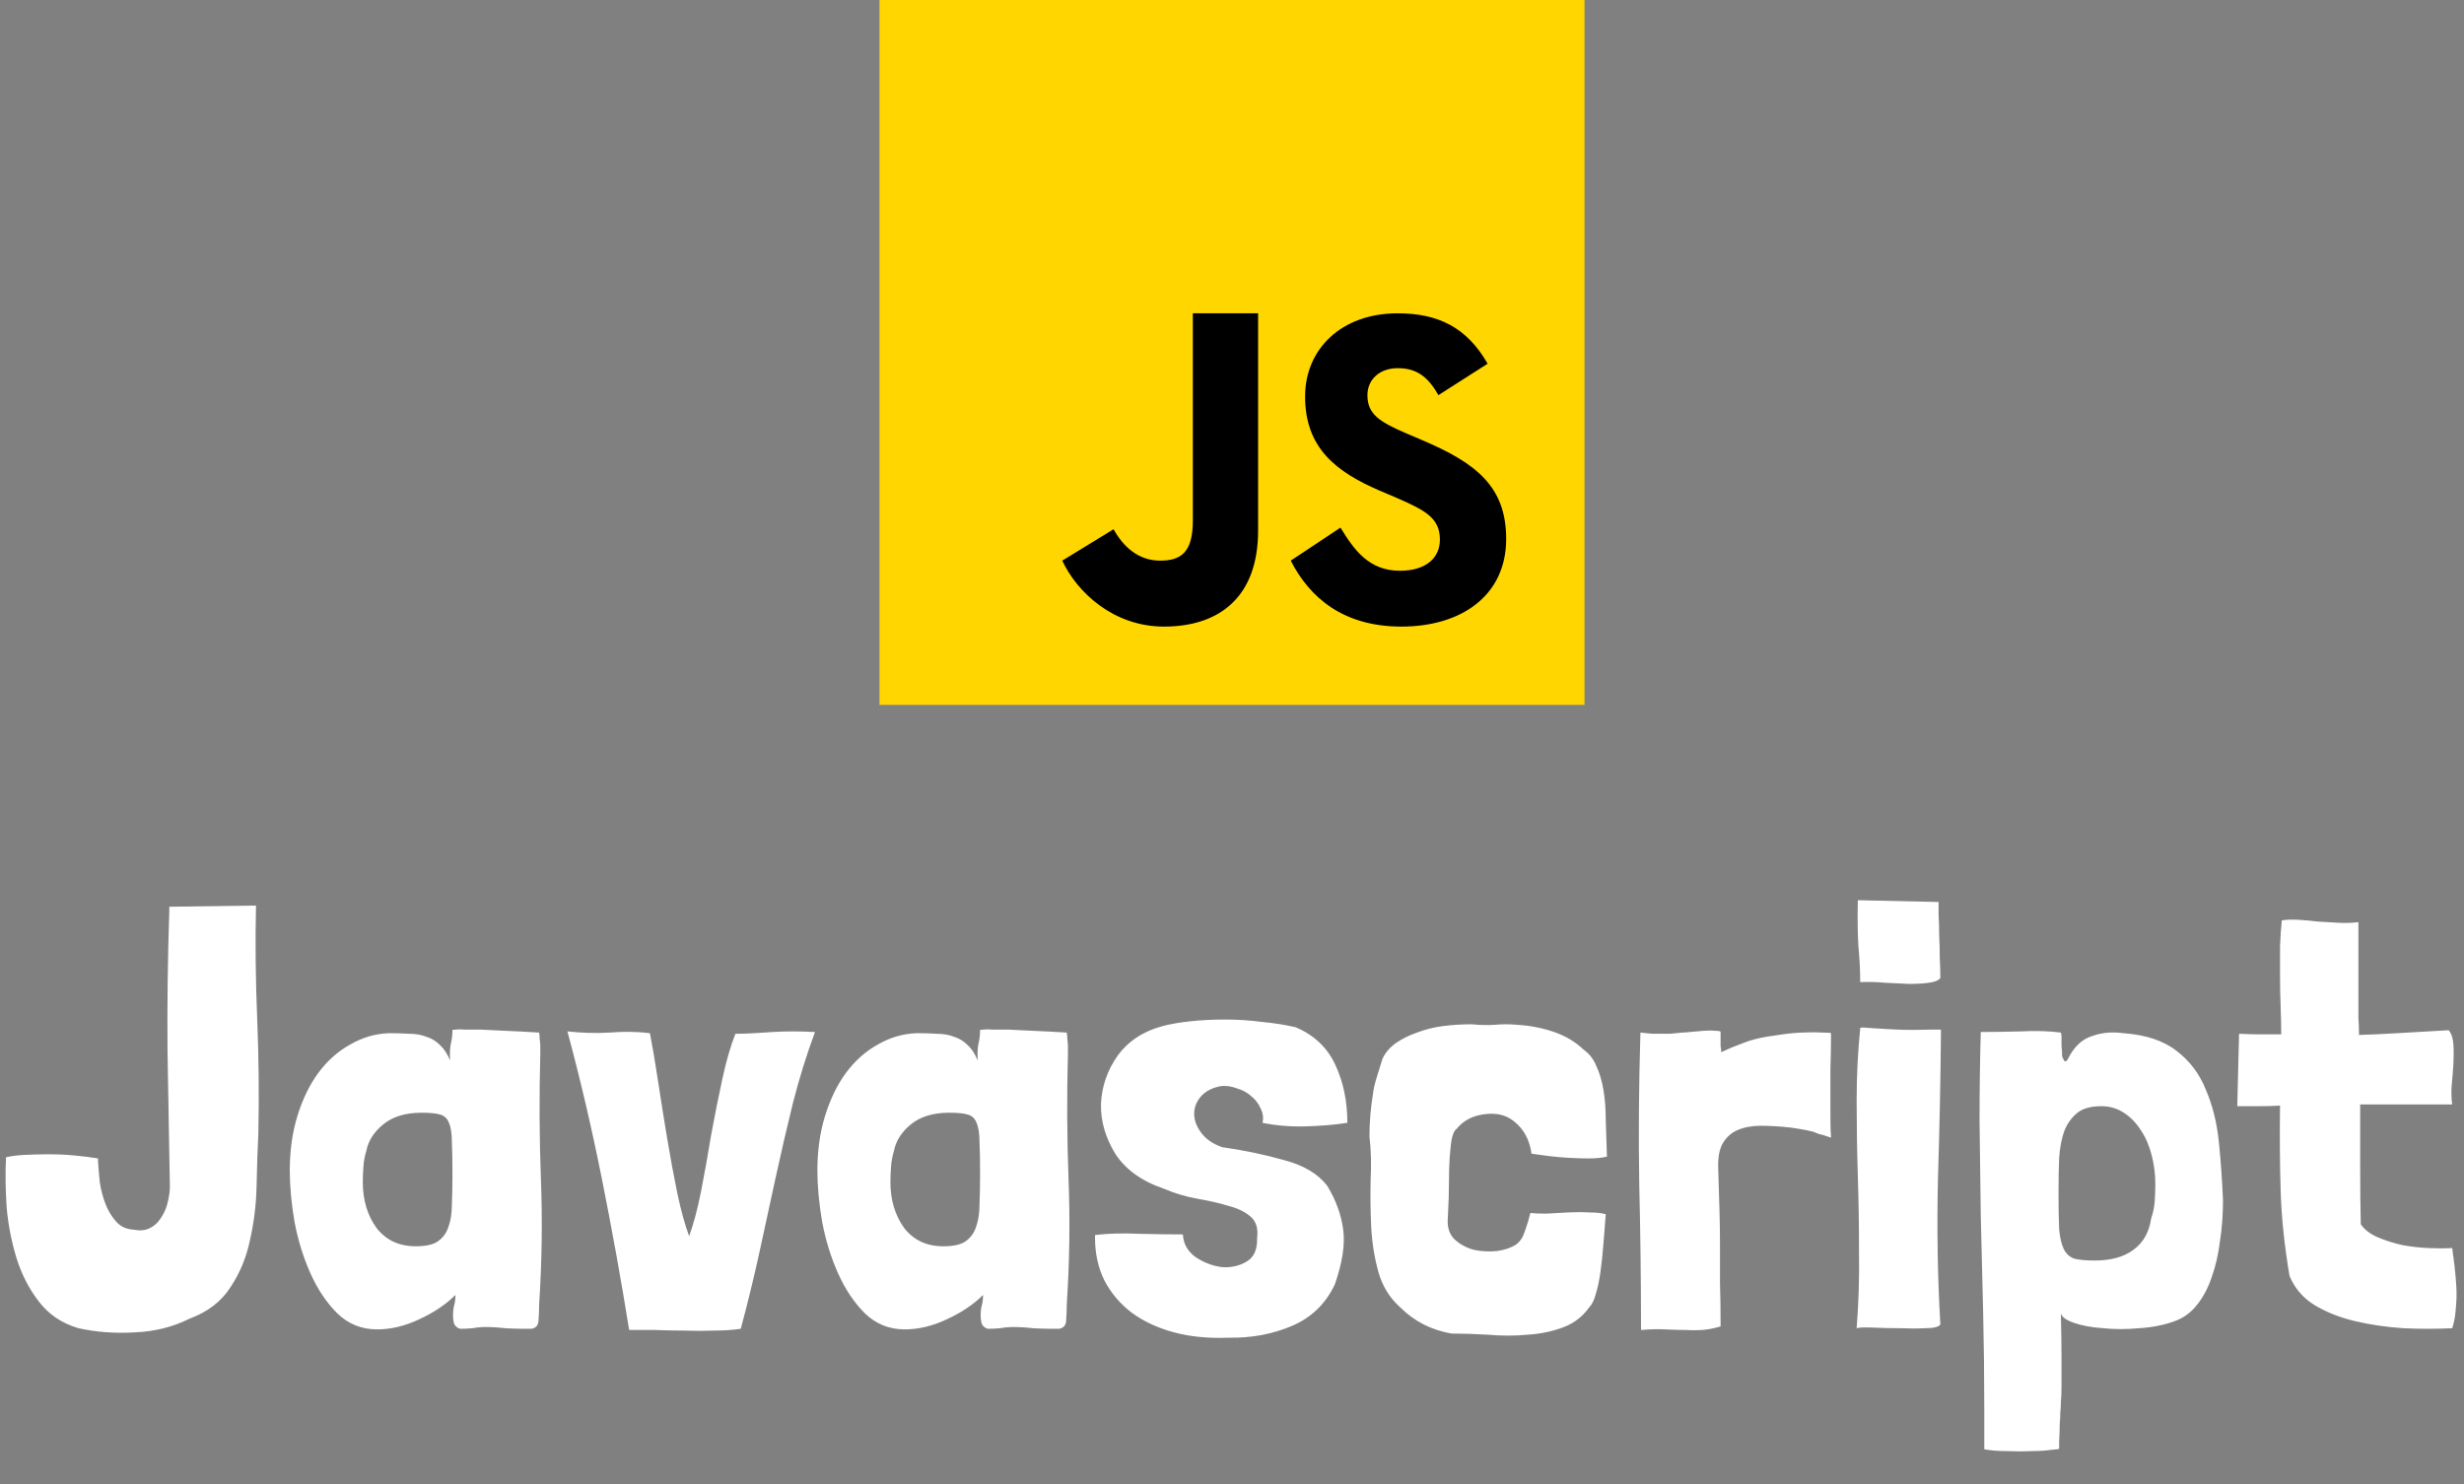 <svg width="83" height="50" viewBox="0 0 83 50" fill="none" xmlns="http://www.w3.org/2000/svg">
<rect x="0" y="0" width="83" height="50" fill="#808080" stroke="none"/>
<g clip-path="url(#clip0_30_70)">
<path d="M29.625 23.75V0H53.375V23.75H29.625Z" fill="#FFD600"/>
<path d="M45.154 17.777C45.61 18.519 46.106 19.23 47.157 19.23C48.04 19.23 48.503 18.791 48.503 18.184C48.503 17.458 48.024 17.2 47.053 16.777L46.52 16.55C44.984 15.898 43.962 15.081 43.962 13.356C43.962 11.766 45.179 10.556 47.081 10.556C48.436 10.556 49.409 11.025 50.111 12.254L48.452 13.314C48.087 12.662 47.693 12.405 47.081 12.405C46.457 12.405 46.062 12.799 46.062 13.314C46.062 13.95 46.458 14.207 47.371 14.601L47.904 14.828C49.715 15.599 50.736 16.387 50.736 18.157C50.736 20.065 49.229 21.111 47.207 21.111C45.228 21.111 44.105 20.118 43.479 18.889L45.154 17.777ZM37.51 17.832C37.844 18.429 38.351 18.889 39.081 18.889C39.779 18.889 40.181 18.613 40.181 17.541V10.556H42.379V17.879C42.379 20.1 41.091 21.111 39.209 21.111C37.509 21.111 36.282 19.959 35.782 18.889L37.51 17.832Z" fill="#000001"/>
</g>
<path d="M5.703 30.69V30.55L8.623 30.51C8.596 31.763 8.61 33.03 8.663 34.31C8.716 35.59 8.73 36.877 8.703 38.17C8.676 38.717 8.656 39.31 8.643 39.95C8.63 40.577 8.556 41.183 8.423 41.77C8.303 42.357 8.083 42.89 7.763 43.37C7.456 43.85 6.996 44.203 6.383 44.43C5.823 44.71 5.21 44.863 4.543 44.89C3.876 44.93 3.243 44.883 2.643 44.75C2.096 44.59 1.656 44.297 1.323 43.87C0.99 43.443 0.736 42.957 0.563 42.41C0.39 41.85 0.276 41.27 0.223 40.67C0.183 40.057 0.176 39.497 0.203 38.99C0.376 38.95 0.59 38.923 0.843 38.91C1.11 38.897 1.383 38.89 1.663 38.89C1.943 38.89 2.223 38.903 2.503 38.93C2.796 38.957 3.063 38.99 3.303 39.03V39.05V39.15C3.316 39.35 3.336 39.583 3.363 39.85C3.403 40.103 3.47 40.35 3.563 40.59C3.656 40.817 3.776 41.01 3.923 41.17C4.07 41.33 4.263 41.417 4.503 41.43C4.703 41.47 4.876 41.457 5.023 41.39C5.17 41.323 5.29 41.223 5.383 41.09C5.49 40.943 5.57 40.783 5.623 40.61C5.676 40.423 5.71 40.23 5.723 40.03C5.696 38.537 5.67 37.003 5.643 35.43C5.63 33.857 5.65 32.277 5.703 30.69ZM17.021 34.73C17.354 34.743 17.734 34.763 18.161 34.79C18.174 34.87 18.181 34.95 18.181 35.03C18.194 35.11 18.201 35.19 18.201 35.27V35.47C18.161 36.91 18.168 38.33 18.221 39.73C18.274 41.117 18.254 42.523 18.161 43.95C18.161 44.123 18.154 44.297 18.141 44.47C18.141 44.643 18.061 44.743 17.901 44.77H17.661C17.448 44.77 17.227 44.763 17.001 44.75C16.788 44.723 16.574 44.71 16.361 44.71C16.214 44.71 16.067 44.723 15.921 44.75C15.787 44.763 15.648 44.77 15.501 44.77C15.408 44.743 15.341 44.69 15.301 44.61C15.274 44.53 15.261 44.437 15.261 44.33C15.261 44.183 15.274 44.063 15.301 43.97C15.328 43.877 15.341 43.763 15.341 43.63C15.021 43.95 14.614 44.223 14.121 44.45C13.641 44.677 13.168 44.79 12.701 44.79C12.181 44.79 11.734 44.61 11.361 44.25C11.001 43.89 10.701 43.443 10.461 42.91C10.221 42.377 10.041 41.797 9.921 41.17C9.814 40.543 9.761 39.963 9.761 39.43C9.761 38.763 9.848 38.15 10.021 37.59C10.194 37.03 10.428 36.55 10.721 36.15C11.027 35.737 11.387 35.417 11.801 35.19C12.214 34.95 12.654 34.823 13.121 34.81C13.361 34.81 13.581 34.817 13.781 34.83C13.994 34.83 14.188 34.863 14.361 34.93C14.534 34.983 14.688 35.077 14.821 35.21C14.954 35.33 15.068 35.503 15.161 35.73C15.148 35.517 15.154 35.337 15.181 35.19C15.221 35.03 15.241 34.87 15.241 34.71C15.241 34.697 15.281 34.69 15.361 34.69C15.454 34.677 15.554 34.677 15.661 34.69C15.768 34.69 15.874 34.69 15.981 34.69C16.087 34.69 16.161 34.69 16.201 34.69C16.427 34.703 16.701 34.717 17.021 34.73ZM12.901 37.89C12.594 38.143 12.408 38.437 12.341 38.77C12.287 38.943 12.254 39.123 12.241 39.31C12.227 39.483 12.221 39.657 12.221 39.83C12.221 40.43 12.374 40.943 12.681 41.37C13.001 41.783 13.441 41.99 14.001 41.99C14.334 41.99 14.581 41.937 14.741 41.83C14.914 41.71 15.034 41.55 15.101 41.35C15.181 41.137 15.221 40.883 15.221 40.59C15.234 40.283 15.241 39.943 15.241 39.57C15.241 39.103 15.234 38.737 15.221 38.47C15.221 38.19 15.188 37.977 15.121 37.83C15.068 37.683 14.967 37.59 14.821 37.55C14.688 37.51 14.481 37.49 14.201 37.49C13.654 37.49 13.221 37.623 12.901 37.89ZM20.533 34.79C21.013 34.75 21.466 34.757 21.893 34.81C21.986 35.29 22.079 35.843 22.173 36.47C22.266 37.083 22.366 37.71 22.473 38.35C22.579 38.99 22.693 39.603 22.813 40.19C22.933 40.763 23.066 41.25 23.213 41.65C23.359 41.25 23.493 40.75 23.613 40.15C23.733 39.537 23.846 38.903 23.953 38.25C24.073 37.597 24.199 36.963 24.333 36.35C24.466 35.737 24.613 35.23 24.773 34.83C24.999 34.83 25.213 34.823 25.413 34.81C25.613 34.797 25.819 34.783 26.033 34.77C26.246 34.757 26.466 34.75 26.693 34.75C26.919 34.75 27.173 34.757 27.453 34.77C27.173 35.53 26.926 36.323 26.713 37.15C26.513 37.963 26.319 38.797 26.133 39.65C25.946 40.503 25.759 41.363 25.573 42.23C25.386 43.083 25.179 43.93 24.953 44.77C24.686 44.81 24.386 44.83 24.053 44.83C23.733 44.843 23.399 44.843 23.053 44.83C22.719 44.83 22.386 44.823 22.053 44.81C21.733 44.81 21.446 44.81 21.193 44.81C20.926 43.143 20.619 41.443 20.273 39.71C19.926 37.977 19.539 36.323 19.113 34.75C19.593 34.803 20.066 34.817 20.533 34.79ZM34.794 34.73C35.128 34.743 35.508 34.763 35.934 34.79C35.948 34.87 35.954 34.95 35.954 35.03C35.968 35.11 35.974 35.19 35.974 35.27V35.47C35.934 36.91 35.941 38.33 35.994 39.73C36.048 41.117 36.028 42.523 35.934 43.95C35.934 44.123 35.928 44.297 35.914 44.47C35.914 44.643 35.834 44.743 35.674 44.77H35.434C35.221 44.77 35.001 44.763 34.774 44.75C34.561 44.723 34.348 44.71 34.134 44.71C33.988 44.71 33.841 44.723 33.694 44.75C33.561 44.763 33.421 44.77 33.274 44.77C33.181 44.743 33.114 44.69 33.074 44.61C33.048 44.53 33.034 44.437 33.034 44.33C33.034 44.183 33.048 44.063 33.074 43.97C33.101 43.877 33.114 43.763 33.114 43.63C32.794 43.95 32.388 44.223 31.894 44.45C31.414 44.677 30.941 44.79 30.474 44.79C29.954 44.79 29.508 44.61 29.134 44.25C28.774 43.89 28.474 43.443 28.234 42.91C27.994 42.377 27.814 41.797 27.694 41.17C27.588 40.543 27.534 39.963 27.534 39.43C27.534 38.763 27.621 38.15 27.794 37.59C27.968 37.03 28.201 36.55 28.494 36.15C28.801 35.737 29.161 35.417 29.574 35.19C29.988 34.95 30.428 34.823 30.894 34.81C31.134 34.81 31.354 34.817 31.554 34.83C31.768 34.83 31.961 34.863 32.134 34.93C32.308 34.983 32.461 35.077 32.594 35.21C32.728 35.33 32.841 35.503 32.934 35.73C32.921 35.517 32.928 35.337 32.954 35.19C32.994 35.03 33.014 34.87 33.014 34.71C33.014 34.697 33.054 34.69 33.134 34.69C33.228 34.677 33.328 34.677 33.434 34.69C33.541 34.69 33.648 34.69 33.754 34.69C33.861 34.69 33.934 34.69 33.974 34.69C34.201 34.703 34.474 34.717 34.794 34.73ZM30.674 37.89C30.368 38.143 30.181 38.437 30.114 38.77C30.061 38.943 30.028 39.123 30.014 39.31C30.001 39.483 29.994 39.657 29.994 39.83C29.994 40.43 30.148 40.943 30.454 41.37C30.774 41.783 31.214 41.99 31.774 41.99C32.108 41.99 32.354 41.937 32.514 41.83C32.688 41.71 32.808 41.55 32.874 41.35C32.954 41.137 32.994 40.883 32.994 40.59C33.008 40.283 33.014 39.943 33.014 39.57C33.014 39.103 33.008 38.737 32.994 38.47C32.994 38.19 32.961 37.977 32.894 37.83C32.841 37.683 32.741 37.59 32.594 37.55C32.461 37.51 32.254 37.49 31.974 37.49C31.428 37.49 30.994 37.623 30.674 37.89ZM44.986 35.89C45.253 36.463 45.386 37.11 45.386 37.83C44.959 37.897 44.486 37.937 43.966 37.95C43.459 37.963 42.979 37.923 42.526 37.83C42.566 37.67 42.546 37.51 42.466 37.35C42.399 37.19 42.293 37.05 42.146 36.93C42.013 36.81 41.853 36.723 41.666 36.67C41.493 36.603 41.319 36.577 41.146 36.59C40.839 36.643 40.606 36.763 40.446 36.95C40.299 37.123 40.226 37.317 40.226 37.53C40.226 37.743 40.306 37.957 40.466 38.17C40.626 38.383 40.859 38.543 41.166 38.65C41.913 38.757 42.613 38.903 43.266 39.09C43.919 39.263 44.399 39.55 44.706 39.95C44.999 40.43 45.179 40.923 45.246 41.43C45.313 41.923 45.219 42.537 44.966 43.27C44.659 43.923 44.179 44.39 43.526 44.67C42.873 44.95 42.159 45.083 41.386 45.07C40.706 45.097 40.093 45.037 39.546 44.89C38.999 44.743 38.526 44.523 38.126 44.23C37.739 43.937 37.433 43.577 37.206 43.15C36.993 42.723 36.886 42.243 36.886 41.71V41.65V41.61C37.326 41.557 37.826 41.543 38.386 41.57C38.946 41.583 39.433 41.59 39.846 41.59C39.859 41.897 39.999 42.15 40.266 42.35C40.546 42.537 40.839 42.65 41.146 42.69C41.453 42.717 41.733 42.657 41.986 42.51C42.239 42.363 42.359 42.097 42.346 41.71C42.386 41.39 42.313 41.15 42.126 40.99C41.939 40.83 41.693 40.71 41.386 40.63C41.079 40.537 40.733 40.457 40.346 40.39C39.959 40.323 39.579 40.21 39.206 40.05C38.459 39.797 37.913 39.403 37.566 38.87C37.233 38.323 37.073 37.763 37.086 37.19C37.113 36.603 37.299 36.063 37.646 35.57C38.006 35.077 38.513 34.743 39.166 34.57C39.419 34.503 39.726 34.45 40.086 34.41C40.459 34.37 40.853 34.35 41.266 34.35C41.679 34.35 42.093 34.377 42.506 34.43C42.919 34.47 43.299 34.53 43.646 34.61C44.273 34.877 44.719 35.303 44.986 35.89ZM53.53 40.85C53.757 40.85 53.943 40.87 54.09 40.91C54.063 41.257 54.037 41.597 54.01 41.93C53.983 42.263 53.95 42.577 53.91 42.87C53.87 43.15 53.817 43.397 53.75 43.61C53.697 43.81 53.623 43.957 53.53 44.05C53.303 44.37 53.003 44.597 52.63 44.73C52.27 44.863 51.877 44.943 51.45 44.97C51.023 45.01 50.583 45.01 50.13 44.97C49.677 44.943 49.263 44.93 48.89 44.93C48.21 44.81 47.637 44.517 47.17 44.05C46.81 43.73 46.563 43.33 46.43 42.85C46.297 42.37 46.217 41.87 46.19 41.35C46.163 40.817 46.157 40.283 46.17 39.75C46.197 39.217 46.183 38.73 46.13 38.29C46.13 37.81 46.17 37.33 46.25 36.85C46.263 36.703 46.31 36.503 46.39 36.25C46.47 35.997 46.53 35.803 46.57 35.67C46.663 35.47 46.81 35.297 47.01 35.15C47.223 35.003 47.463 34.883 47.73 34.79C48.01 34.683 48.303 34.61 48.61 34.57C48.93 34.53 49.25 34.51 49.57 34.51C49.837 34.537 50.09 34.543 50.33 34.53C50.583 34.503 50.85 34.503 51.13 34.53C51.557 34.557 51.963 34.637 52.35 34.77C52.737 34.903 53.07 35.103 53.35 35.37C53.537 35.503 53.677 35.683 53.77 35.91C53.877 36.137 53.957 36.403 54.01 36.71C54.063 37.017 54.09 37.363 54.09 37.75C54.103 38.123 54.117 38.53 54.13 38.97C53.957 39.01 53.757 39.03 53.53 39.03C53.317 39.03 53.09 39.023 52.85 39.01C52.623 38.997 52.397 38.977 52.17 38.95C51.957 38.923 51.763 38.897 51.59 38.87C51.523 38.403 51.33 38.043 51.01 37.79C50.69 37.523 50.27 37.457 49.75 37.59C49.47 37.67 49.243 37.817 49.07 38.03C48.99 38.083 48.93 38.217 48.89 38.43C48.837 38.843 48.81 39.263 48.81 39.69C48.81 40.117 48.797 40.563 48.77 41.03C48.743 41.337 48.817 41.577 48.99 41.75C49.177 41.923 49.397 42.043 49.65 42.11C49.903 42.163 50.163 42.177 50.43 42.15C50.697 42.11 50.91 42.037 51.07 41.93C51.203 41.837 51.303 41.683 51.37 41.47C51.45 41.243 51.51 41.043 51.55 40.87C51.683 40.883 51.863 40.89 52.09 40.89C52.317 40.877 52.557 40.863 52.81 40.85C53.063 40.837 53.303 40.837 53.53 40.85ZM57.958 35.25C57.971 35.29 57.978 35.357 57.978 35.45C58.031 35.423 58.151 35.37 58.338 35.29C58.538 35.21 58.731 35.137 58.918 35.07C59.171 34.99 59.458 34.93 59.778 34.89C60.098 34.837 60.398 34.803 60.678 34.79C60.958 34.777 61.191 34.777 61.378 34.79C61.578 34.79 61.678 34.797 61.678 34.81C61.678 35.263 61.671 35.663 61.658 36.01C61.658 36.357 61.658 36.67 61.658 36.95C61.658 37.217 61.658 37.463 61.658 37.69C61.658 37.917 61.664 38.13 61.678 38.33L61.498 38.27C61.431 38.243 61.358 38.223 61.278 38.21C61.211 38.183 61.144 38.157 61.078 38.13C60.918 38.09 60.751 38.057 60.578 38.03C60.418 38.003 60.331 37.99 60.318 37.99C59.958 37.95 59.624 37.93 59.318 37.93C59.024 37.93 58.764 37.977 58.538 38.07C58.324 38.163 58.158 38.31 58.038 38.51C57.918 38.71 57.864 38.997 57.878 39.37C57.891 39.837 57.904 40.277 57.918 40.69C57.931 41.103 57.938 41.523 57.938 41.95C57.938 42.363 57.938 42.79 57.938 43.23C57.951 43.657 57.958 44.117 57.958 44.61V44.69C57.731 44.757 57.524 44.797 57.338 44.81C57.151 44.823 56.958 44.823 56.758 44.81C56.558 44.81 56.338 44.803 56.098 44.79C55.871 44.777 55.598 44.783 55.278 44.81C55.278 43.17 55.258 41.53 55.218 39.89C55.191 38.25 55.204 36.55 55.258 34.79C55.418 34.803 55.551 34.817 55.658 34.83C55.764 34.83 55.864 34.83 55.958 34.83C56.051 34.83 56.151 34.83 56.258 34.83C56.364 34.817 56.498 34.803 56.658 34.79C56.711 34.79 56.804 34.783 56.938 34.77C57.084 34.757 57.231 34.743 57.378 34.73C57.538 34.717 57.671 34.717 57.778 34.73C57.898 34.73 57.958 34.743 57.958 34.77C57.958 34.877 57.958 34.957 57.958 35.01C57.958 35.063 57.958 35.11 57.958 35.15C57.958 35.177 57.958 35.21 57.958 35.25ZM63.941 34.69C64.248 34.703 64.614 34.703 65.041 34.69H65.381V34.75C65.368 36.363 65.334 38.01 65.281 39.69C65.241 41.37 65.267 43.017 65.361 44.63C65.294 44.71 65.127 44.75 64.861 44.75C64.594 44.763 64.301 44.763 63.981 44.75C63.674 44.75 63.381 44.743 63.101 44.73C62.821 44.717 62.634 44.723 62.541 44.75C62.608 43.91 62.634 43.057 62.621 42.19C62.621 41.323 62.608 40.463 62.581 39.61C62.554 38.757 62.541 37.917 62.541 37.09C62.541 36.25 62.581 35.437 62.661 34.65V34.63C62.714 34.617 62.801 34.617 62.921 34.63C63.054 34.643 63.154 34.65 63.221 34.65C63.394 34.663 63.634 34.677 63.941 34.69ZM62.601 31.89C62.574 31.463 62.568 30.943 62.581 30.33L65.301 30.39C65.301 30.47 65.301 30.617 65.301 30.83C65.314 31.03 65.321 31.257 65.321 31.51C65.334 31.75 65.341 32.003 65.341 32.27C65.354 32.523 65.361 32.75 65.361 32.95C65.308 33.03 65.181 33.083 64.981 33.11C64.794 33.137 64.567 33.15 64.301 33.15C64.047 33.137 63.774 33.123 63.481 33.11C63.188 33.083 62.914 33.077 62.661 33.09C62.661 32.703 62.641 32.303 62.601 31.89ZM69.382 47.97C69.382 48.117 69.375 48.323 69.362 48.59V48.81C69.362 48.823 69.268 48.837 69.082 48.85C68.908 48.877 68.688 48.89 68.421 48.89C68.168 48.903 67.895 48.903 67.602 48.89C67.308 48.89 67.055 48.87 66.841 48.83V47.51C66.841 46.403 66.828 45.297 66.802 44.19C66.775 43.083 66.748 41.997 66.722 40.93C66.708 39.85 66.695 38.797 66.681 37.77C66.681 36.73 66.695 35.73 66.722 34.77C67.135 34.77 67.588 34.763 68.082 34.75C68.575 34.723 69.022 34.737 69.421 34.79C69.435 34.817 69.442 34.863 69.442 34.93C69.442 35.063 69.442 35.17 69.442 35.25C69.455 35.33 69.462 35.443 69.462 35.59C69.488 35.657 69.515 35.71 69.541 35.75C69.582 35.777 69.621 35.75 69.662 35.67C69.862 35.27 70.128 35.017 70.462 34.91C70.795 34.79 71.148 34.757 71.522 34.81C72.281 34.863 72.882 35.063 73.322 35.41C73.761 35.743 74.088 36.177 74.302 36.71C74.528 37.23 74.675 37.817 74.742 38.47C74.808 39.123 74.855 39.783 74.882 40.45C74.882 40.917 74.848 41.37 74.781 41.81C74.728 42.25 74.635 42.657 74.501 43.03C74.382 43.39 74.215 43.703 74.001 43.97C73.802 44.223 73.555 44.403 73.261 44.51C72.901 44.643 72.501 44.723 72.061 44.75C71.635 44.79 71.228 44.79 70.841 44.75C70.455 44.723 70.128 44.663 69.862 44.57C69.595 44.477 69.448 44.37 69.421 44.25C69.435 44.877 69.442 45.383 69.442 45.77C69.442 46.157 69.442 46.463 69.442 46.69C69.442 46.93 69.435 47.11 69.421 47.23C69.421 47.363 69.415 47.483 69.401 47.59C69.401 47.71 69.395 47.837 69.382 47.97ZM71.862 42.11C72.195 41.87 72.395 41.517 72.462 41.05C72.528 40.863 72.568 40.67 72.582 40.47C72.595 40.27 72.602 40.077 72.602 39.89C72.602 39.557 72.561 39.237 72.481 38.93C72.401 38.61 72.281 38.33 72.121 38.09C71.962 37.837 71.768 37.637 71.541 37.49C71.315 37.343 71.061 37.27 70.781 37.27C70.435 37.27 70.168 37.343 69.981 37.49C69.795 37.637 69.648 37.837 69.541 38.09C69.448 38.343 69.388 38.65 69.362 39.01C69.348 39.37 69.341 39.757 69.341 40.17C69.341 40.69 69.348 41.103 69.362 41.41C69.388 41.703 69.442 41.93 69.522 42.09C69.602 42.25 69.722 42.357 69.882 42.41C70.055 42.45 70.281 42.47 70.561 42.47C71.108 42.47 71.541 42.35 71.862 42.11ZM78.763 31.09C78.989 31.103 79.216 31.097 79.443 31.07V33.75C79.443 33.923 79.443 34.103 79.443 34.29C79.456 34.477 79.463 34.67 79.463 34.87C79.876 34.857 80.309 34.837 80.763 34.81C81.229 34.783 81.803 34.75 82.483 34.71C82.576 34.817 82.629 34.977 82.643 35.19C82.656 35.39 82.656 35.61 82.643 35.85C82.629 36.09 82.609 36.337 82.583 36.59C82.569 36.83 82.576 37.037 82.603 37.21H79.503C79.503 37.93 79.503 38.637 79.503 39.33C79.503 40.01 79.509 40.65 79.523 41.25C79.656 41.437 79.849 41.583 80.103 41.69C80.356 41.797 80.629 41.883 80.923 41.95C81.216 42.003 81.509 42.037 81.803 42.05C82.109 42.063 82.376 42.063 82.603 42.05C82.629 42.237 82.656 42.443 82.683 42.67C82.709 42.897 82.729 43.13 82.743 43.37C82.756 43.61 82.749 43.85 82.723 44.09C82.709 44.33 82.669 44.55 82.603 44.75C82.069 44.777 81.516 44.777 80.943 44.75C80.369 44.71 79.829 44.63 79.323 44.51C78.816 44.39 78.363 44.21 77.963 43.97C77.576 43.73 77.296 43.403 77.123 42.99C76.949 41.963 76.849 40.997 76.823 40.09C76.796 39.17 76.789 38.223 76.803 37.25C76.589 37.263 76.363 37.27 76.123 37.27C75.896 37.27 75.643 37.27 75.363 37.27L75.423 34.83C75.689 34.843 75.936 34.85 76.163 34.85C76.403 34.85 76.629 34.85 76.843 34.85C76.843 34.557 76.836 34.243 76.823 33.91C76.809 33.563 76.803 33.217 76.803 32.87C76.803 32.523 76.803 32.19 76.803 31.87C76.816 31.55 76.836 31.263 76.863 31.01C77.036 30.983 77.223 30.977 77.423 30.99C77.636 31.003 77.856 31.023 78.083 31.05C78.309 31.063 78.536 31.077 78.763 31.09Z" fill="white"/>
<defs>
<clipPath id="clip0_30_70">
<rect width="23.75" height="23.75" fill="white" transform="translate(29.625)"/>
</clipPath>
</defs>
</svg>
